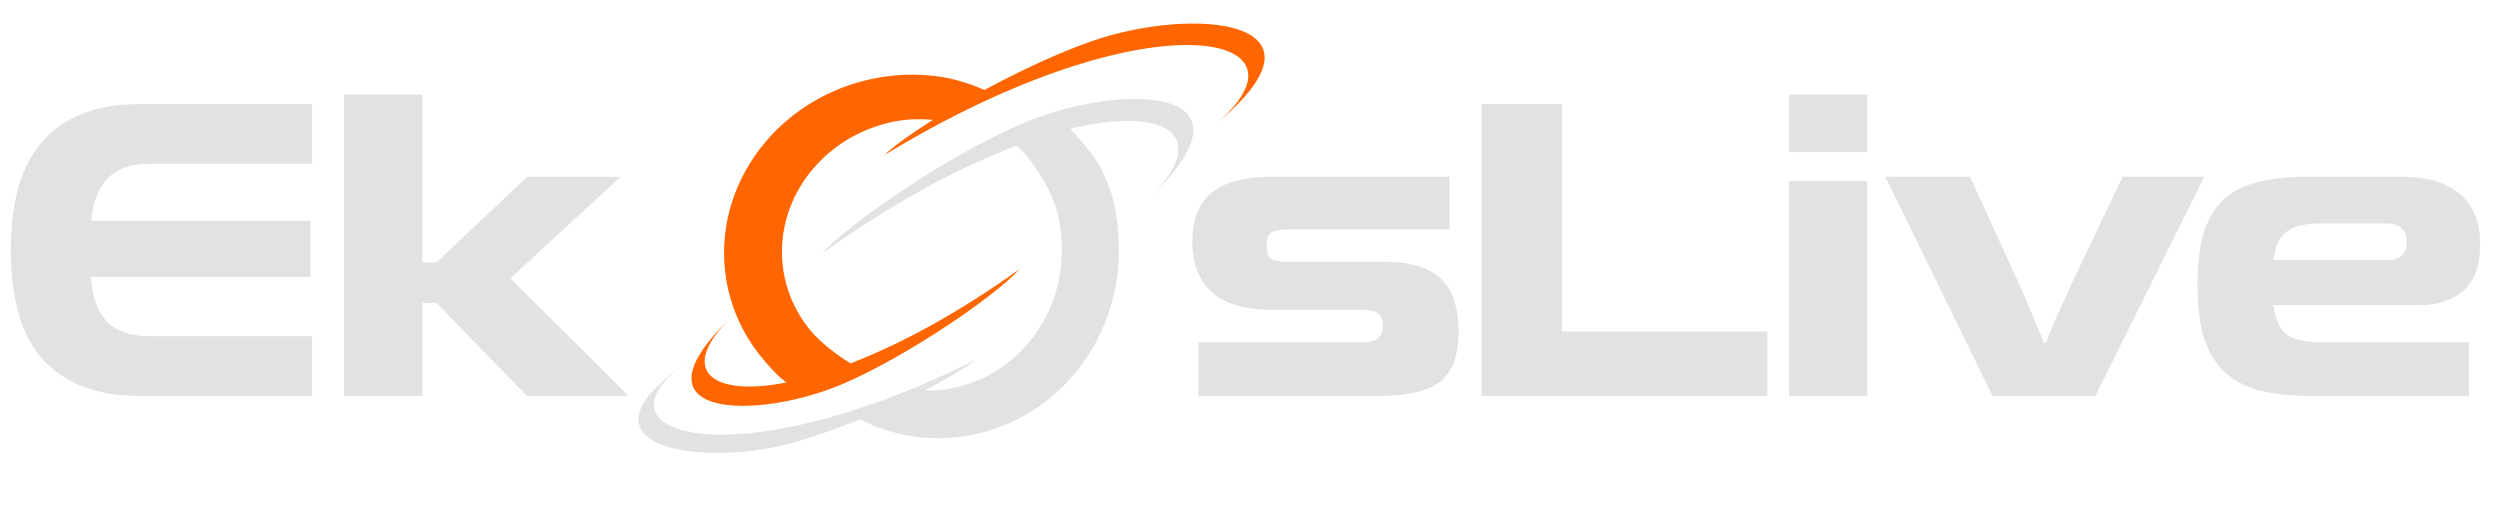 <svg width="188" height="40" viewBox="0 0 188 40" fill="none" xmlns="http://www.w3.org/2000/svg">
<path d="M10.435 29.77C7.336 29.77 4.952 28.881 3.283 27.105C1.636 25.306 0.813 22.543 0.813 18.815C0.813 15.088 1.636 12.325 3.283 10.526C4.952 8.727 7.336 7.828 10.435 7.828H23.47V12.314H11.312C10.554 12.314 9.904 12.411 9.362 12.606C8.842 12.801 8.408 13.083 8.062 13.452C7.715 13.798 7.444 14.243 7.249 14.784C7.054 15.326 6.924 15.933 6.859 16.605H23.34V20.831H6.826C6.891 21.546 7.011 22.185 7.184 22.748C7.379 23.29 7.65 23.756 7.997 24.146C8.343 24.515 8.788 24.797 9.329 24.991C9.871 25.187 10.532 25.284 11.312 25.284H23.47V29.77H10.435ZM39.62 29.77L32.827 22.781H31.754V29.77H25.87V7.113H31.754V19.725H32.827L39.653 13.289H46.675L38.385 20.928L47.26 29.77H39.62ZM90.116 29.77V25.739H102.403C102.967 25.739 103.368 25.642 103.606 25.447C103.866 25.252 103.996 24.927 103.996 24.471C103.996 24.038 103.866 23.735 103.606 23.561C103.368 23.388 102.967 23.301 102.403 23.301H95.674C93.616 23.301 92.099 22.857 91.124 21.968C90.148 21.08 89.661 19.812 89.661 18.165C89.661 16.496 90.148 15.272 91.124 14.492C92.099 13.69 93.616 13.289 95.674 13.289H109.002V17.255H96.91C96.303 17.255 95.87 17.331 95.609 17.482C95.371 17.634 95.252 17.959 95.252 18.458C95.252 18.956 95.371 19.292 95.609 19.465C95.87 19.617 96.303 19.693 96.91 19.693H104.159C105.199 19.693 106.066 19.812 106.759 20.05C107.475 20.289 108.049 20.636 108.482 21.091C108.916 21.524 109.219 22.066 109.392 22.716C109.587 23.366 109.685 24.103 109.685 24.927C109.685 25.75 109.587 26.465 109.392 27.072C109.197 27.679 108.872 28.188 108.417 28.6C107.962 28.99 107.345 29.282 106.564 29.477C105.806 29.672 104.863 29.77 103.736 29.77H90.116ZM111.423 29.77V7.828H117.469V24.927H132.91V29.77H111.423ZM134.533 29.77V13.614H140.417V29.77H134.533ZM134.533 11.436V7.113H140.417V11.436H134.533ZM149.837 29.77L141.775 13.289H148.147L151.918 21.546C152.373 22.586 152.752 23.474 153.055 24.211C153.38 24.948 153.586 25.468 153.673 25.772H153.868C153.976 25.468 154.182 24.948 154.486 24.211C154.811 23.474 155.212 22.586 155.688 21.546L159.622 13.289H165.765L157.574 29.77H149.837ZM173.638 29.77C172.186 29.77 170.93 29.629 169.868 29.347C168.827 29.066 167.961 28.6 167.267 27.95C166.595 27.299 166.086 26.454 165.739 25.414C165.414 24.352 165.252 23.052 165.252 21.513C165.252 19.996 165.393 18.718 165.674 17.677C165.978 16.616 166.454 15.76 167.105 15.109C167.776 14.459 168.643 13.993 169.705 13.712C170.789 13.43 172.1 13.289 173.638 13.289H180.4C182.48 13.289 184.019 13.733 185.016 14.622C186.013 15.489 186.511 16.724 186.511 18.328C186.511 19.931 186.099 21.102 185.276 21.838C184.452 22.575 183.347 22.944 181.96 22.944H170.973C171.103 24.006 171.428 24.742 171.948 25.154C172.468 25.544 173.335 25.739 174.549 25.739H185.666V29.77H173.638ZM174.549 16.8C173.313 16.8 172.436 17.017 171.916 17.45C171.395 17.862 171.081 18.566 170.973 19.563H179.392C179.956 19.563 180.357 19.454 180.595 19.238C180.855 19.021 180.985 18.674 180.985 18.198C180.985 17.742 180.855 17.396 180.595 17.157C180.357 16.919 179.956 16.8 179.392 16.8H174.549Z" fill="#E2E2E2"/>
<path fill-rule="evenodd" clip-rule="evenodd" d="M91.168 9.531C99.827 2.549 86.632 -0.577 66.489 11.671C67.241 10.963 68.545 10.026 70.154 9.016C69.042 8.911 67.963 8.962 66.844 9.227C65.49 9.547 64.211 10.122 63.085 10.916C61.959 11.711 61.008 12.708 60.289 13.85C59.571 14.991 59.1 16.252 58.904 17.558C58.709 18.864 58.793 20.187 59.151 21.449C59.51 22.711 60.135 23.886 60.99 24.902C61.695 25.74 62.889 26.678 63.968 27.323C67.601 25.924 71.94 23.628 76.68 20.232C74.768 22.326 68.294 26.729 63.539 28.803C56.932 31.685 46.84 31.526 55.117 23.753C50.961 27.656 53.209 29.924 59.139 28.762C58.53 28.31 58.042 27.795 57.379 27.006C56.234 25.645 55.396 24.072 54.916 22.381C54.436 20.691 54.323 18.918 54.585 17.169C54.847 15.42 55.478 13.73 56.44 12.202C57.403 10.673 58.676 9.337 60.185 8.273C61.693 7.209 63.406 6.439 65.22 6.01C67.035 5.58 68.913 5.5 70.743 5.774C72.145 5.984 73.485 6.523 74.035 6.763C76.699 5.327 79.601 3.968 82.078 3.103C89.793 0.409 101.189 1.45 91.168 9.531Z" fill="#FF6600"/>
<path fill-rule="evenodd" clip-rule="evenodd" d="M76.438 10.959C72.264 12.533 67.245 15.166 61.753 19.101C63.921 16.728 71.261 11.736 76.652 9.384C84.143 6.117 95.585 6.297 86.201 15.109C91.171 10.442 88.063 7.838 80.499 9.683C80.859 10.065 82.085 11.401 82.676 12.466C83.741 14.387 83.991 16.009 84.113 17.904C84.235 19.798 83.987 21.698 83.385 23.491C82.784 25.284 81.84 26.932 80.61 28.337C79.381 29.742 77.891 30.874 76.231 31.666C74.57 32.459 72.772 32.895 70.946 32.948C69.119 33.002 67.301 32.672 65.6 31.978L64.68 31.537C62.81 32.291 60.909 32.954 59.239 33.389C52.348 35.185 42.524 33.477 51.797 27.166C43.785 32.619 55.024 36.265 73.382 27.047C72.615 27.66 71.259 28.463 69.606 29.304L69.998 29.374C71.361 29.334 72.703 29.009 73.943 28.417C75.183 27.826 76.295 26.98 77.213 25.931C78.131 24.883 78.836 23.652 79.285 22.314C79.734 20.975 79.919 19.556 79.828 18.142C79.737 16.728 79.534 15.525 78.755 14.083C78.146 12.954 77.218 11.543 76.438 10.959Z" fill="#E2E2E2"/>
</svg>
